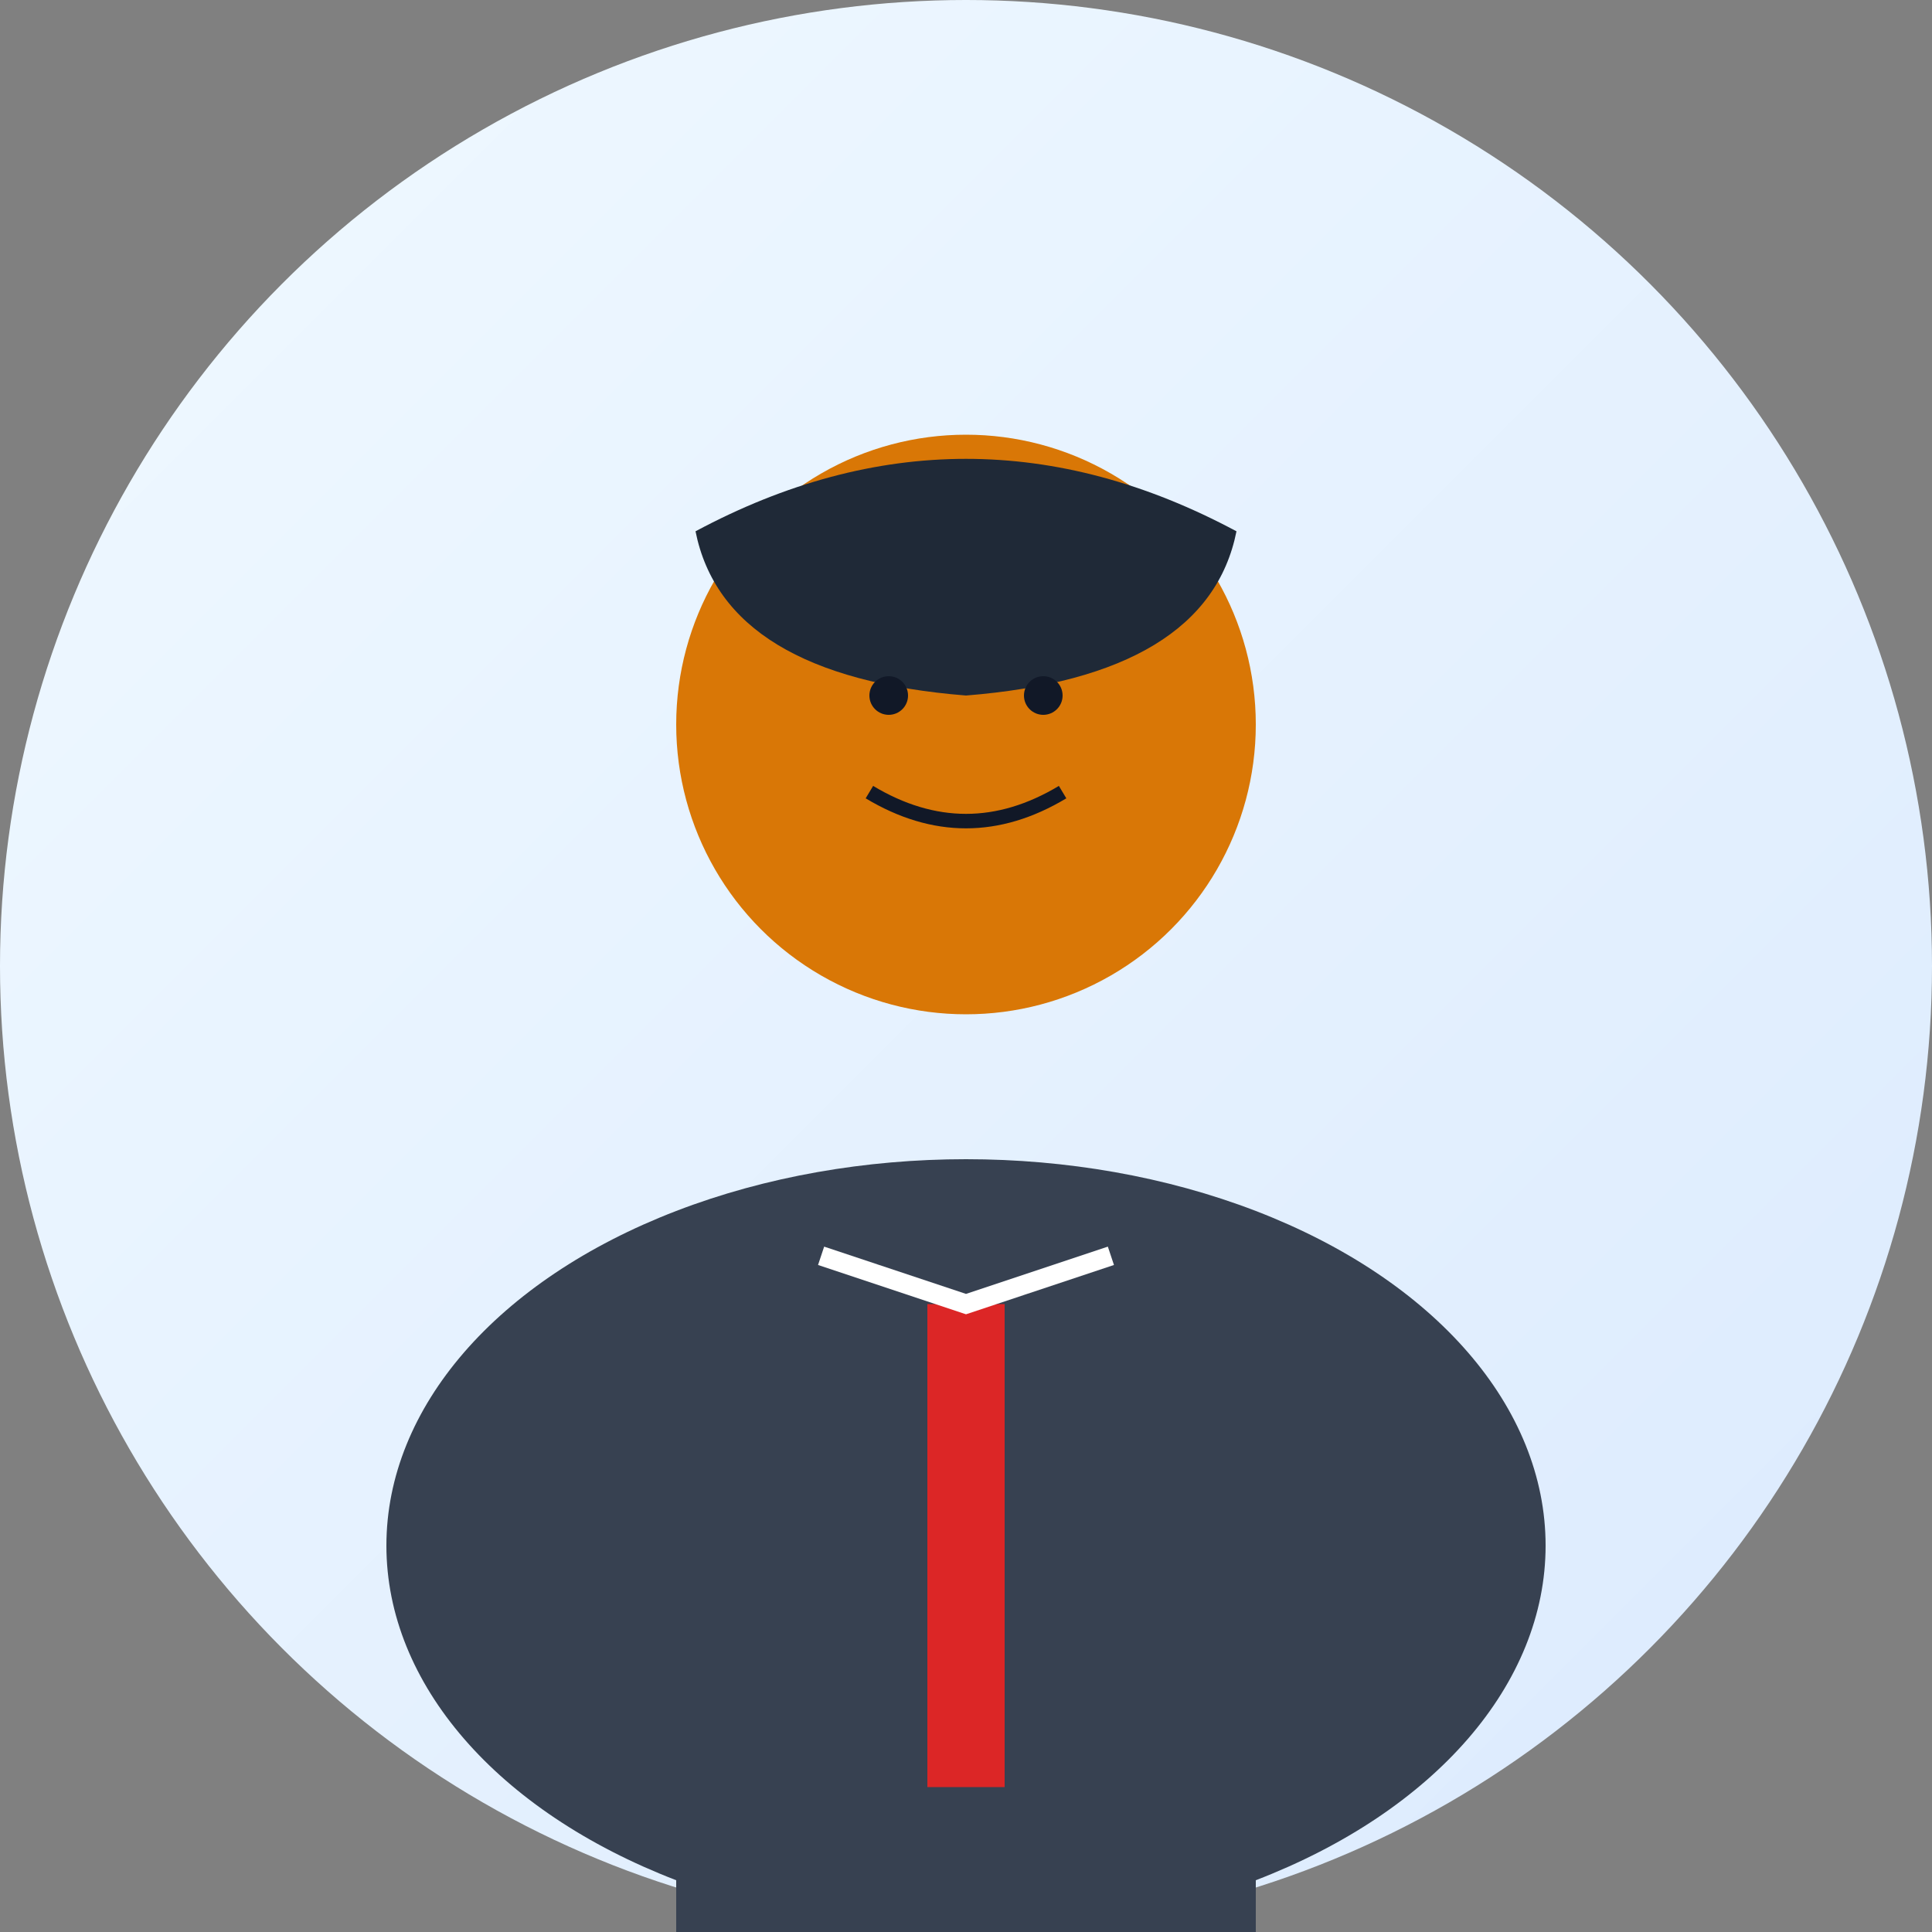 <svg width="200" height="200" viewBox="0 0 200 200" xmlns="http://www.w3.org/2000/svg">
  <rect x="0" y="0" width="200" height="200" fill="#808080" stroke="none"/>
  <!-- Professional gradient background -->
  <defs>
    <linearGradient id="bgGrad2" x1="0%" y1="0%" x2="100%" y2="100%">
      <stop offset="0%" style="stop-color:#f0f9ff;stop-opacity:1" />
      <stop offset="100%" style="stop-color:#dbeafe;stop-opacity:1" />
    </linearGradient>
  </defs>
  
  <!-- Background circle -->
  <circle cx="100" cy="100" r="100" fill="url(#bgGrad2)"/>
  
  <!-- Professional business suit -->
  <ellipse cx="100" cy="160" rx="60" ry="40" fill="#374151"/>
  
  <!-- Face -->
  <circle cx="100" cy="75" r="30" fill="#d97706"/>
  
  <!-- Professional short hair -->
  <path d="M 72 55 Q 100 40 128 55 Q 125 70 100 72 Q 75 70 72 55" fill="#1f2937"/>
  
  <!-- Eyes -->
  <circle cx="92" cy="72" r="2" fill="#111827"/>
  <circle cx="108" cy="72" r="2" fill="#111827"/>
  
  <!-- Professional smile -->
  <path d="M 90 82 Q 100 88 110 82" stroke="#111827" stroke-width="1.5" fill="none"/>
  
  <!-- Suit and tie -->
  <path d="M 70 140 L 85 130 L 100 135 L 115 130 L 130 140 L 130 200 L 70 200 Z" fill="#374151"/>
  <rect x="96" y="135" width="8" height="50" fill="#dc2626"/>
  <path d="M 85 130 L 100 135 L 115 130" stroke="#ffffff" stroke-width="2" fill="none"/>
</svg>
